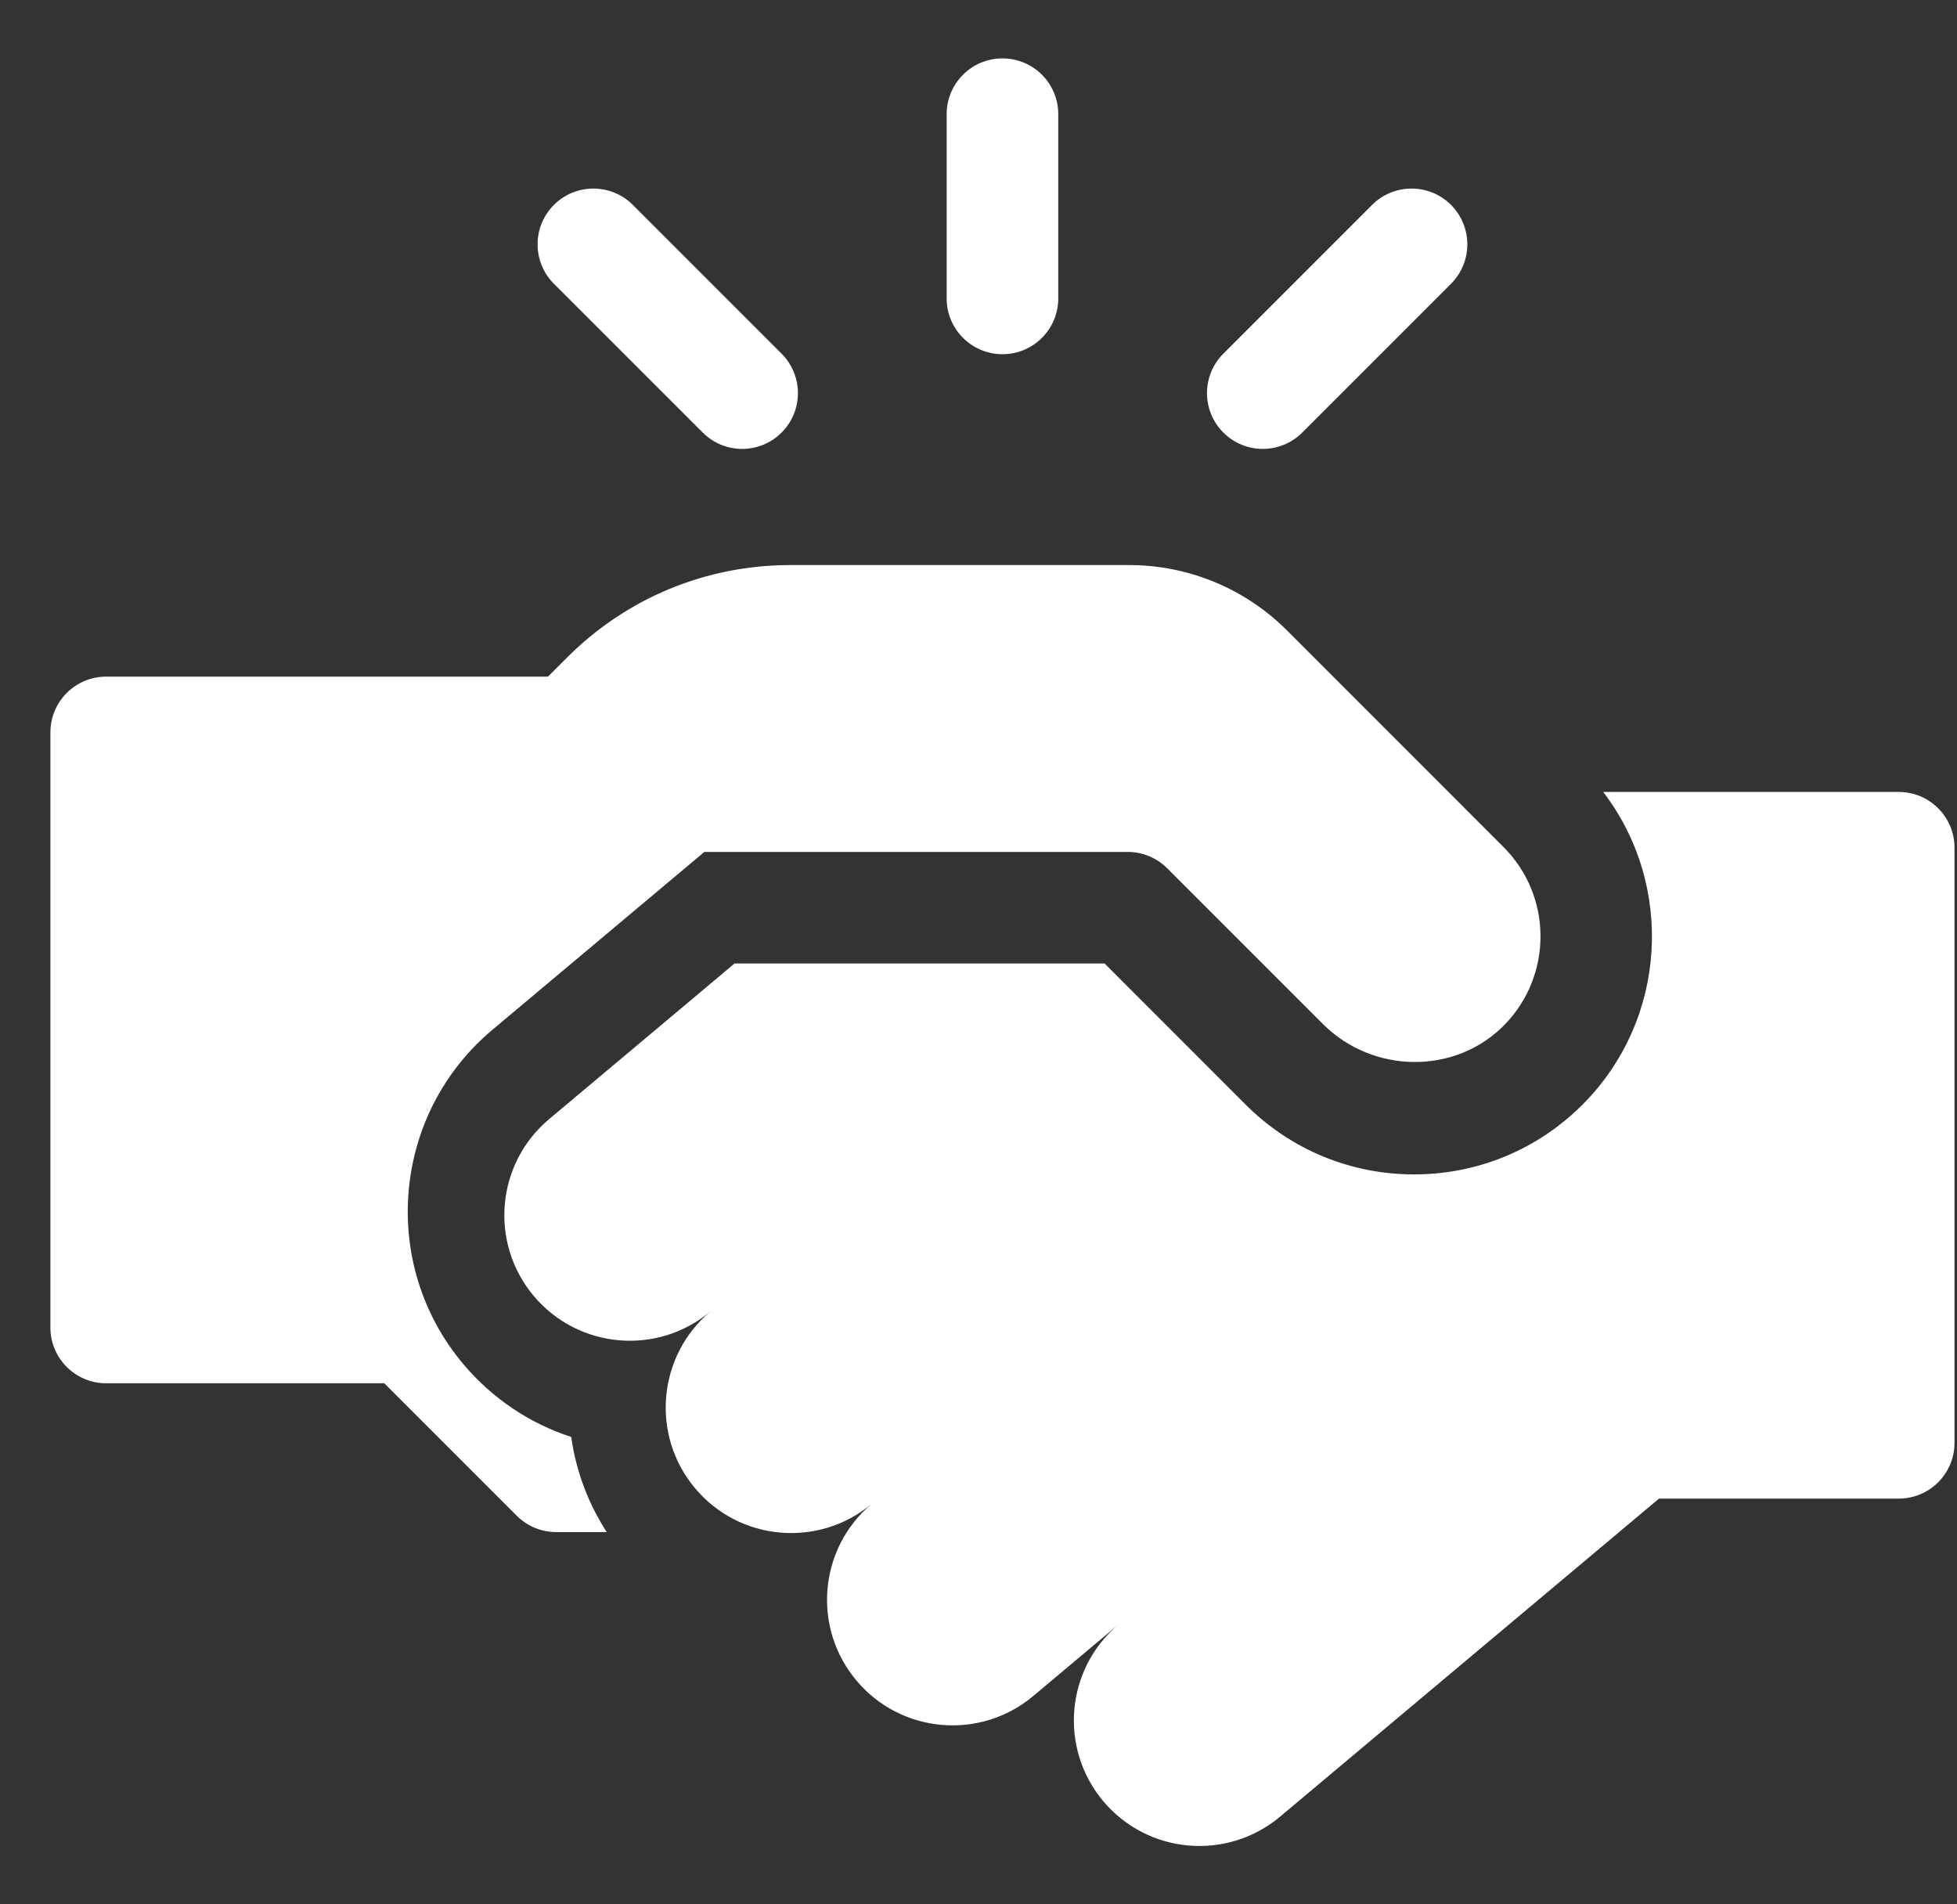 <svg width="37" height="36" viewBox="0 0 37 36" fill="none" xmlns="http://www.w3.org/2000/svg">
<rect x="0" y="0" width="37" height="36" fill="#333333" stroke="none"/>
<g clip-path="url(#clip0_115_332)">
<path d="M18.953 6.696C19.536 6.696 20.008 6.224 20.008 5.642V2.158C20.008 1.576 19.536 1.104 18.953 1.104C18.371 1.104 17.898 1.576 17.898 2.158V5.642C17.898 6.224 18.371 6.696 18.953 6.696Z" fill="white"/>
<path d="M23.875 8.486C24.145 8.486 24.415 8.383 24.621 8.177L27.433 5.365C27.845 4.953 27.845 4.285 27.433 3.873C27.021 3.462 26.354 3.462 25.942 3.873L23.129 6.686C22.717 7.098 22.717 7.765 23.129 8.177C23.335 8.383 23.605 8.486 23.875 8.486Z" fill="white"/>
<path d="M13.286 8.177C13.492 8.383 13.761 8.486 14.031 8.486C14.301 8.486 14.571 8.383 14.777 8.177C15.189 7.766 15.189 7.098 14.777 6.686L11.964 3.873C11.553 3.462 10.885 3.462 10.473 3.873C10.061 4.285 10.061 4.953 10.473 5.365L13.286 8.177Z" fill="white"/>
<path d="M28.426 16.012L24.332 11.917C23.541 11.126 22.468 10.682 21.349 10.682H14.945C13.348 10.682 11.848 11.303 10.719 12.432L10.382 12.769L10.36 12.791H2.008C1.425 12.791 0.953 13.263 0.953 13.846V25.096C0.953 25.678 1.425 26.15 2.008 26.15H7.266L9.77 28.654C9.968 28.852 10.236 28.963 10.516 28.963H11.471C11.117 28.416 10.89 27.805 10.8 27.165C10.012 26.908 9.303 26.435 8.756 25.783C7.167 23.89 7.415 21.057 9.309 19.468L13.317 16.105H21.321C21.601 16.105 21.869 16.216 22.067 16.414L25.012 19.359C25.958 20.304 27.526 20.325 28.455 19.363C29.358 18.428 29.349 16.934 28.426 16.012Z" fill="white"/>
<path d="M36.953 16.025C36.953 15.443 36.48 14.971 35.898 14.971H30.311C31.659 16.733 31.529 19.272 29.918 20.884C29.068 21.733 27.938 22.201 26.735 22.201C25.533 22.201 24.403 21.733 23.553 20.884L20.884 18.214H13.887L13.059 18.91L10.383 21.155C9.379 21.997 9.248 23.494 10.09 24.498C10.933 25.502 12.43 25.633 13.434 24.79C12.43 25.633 12.299 27.13 13.141 28.134C13.983 29.138 15.48 29.268 16.484 28.426C15.48 29.268 15.349 30.765 16.192 31.769C17.034 32.773 18.531 32.904 19.535 32.062L21.403 30.494L21.151 30.706C20.147 31.548 20.016 33.045 20.858 34.049C21.701 35.053 23.198 35.184 24.202 34.342L31.366 28.33H35.898C36.481 28.33 36.953 27.858 36.953 27.275L36.953 16.025Z" fill="white"/>
</g>
<defs>
<clipPath id="clip0_115_332">
<rect width="36" height="36" fill="white" transform="translate(0.953)"/>
</clipPath>
</defs>
</svg>
